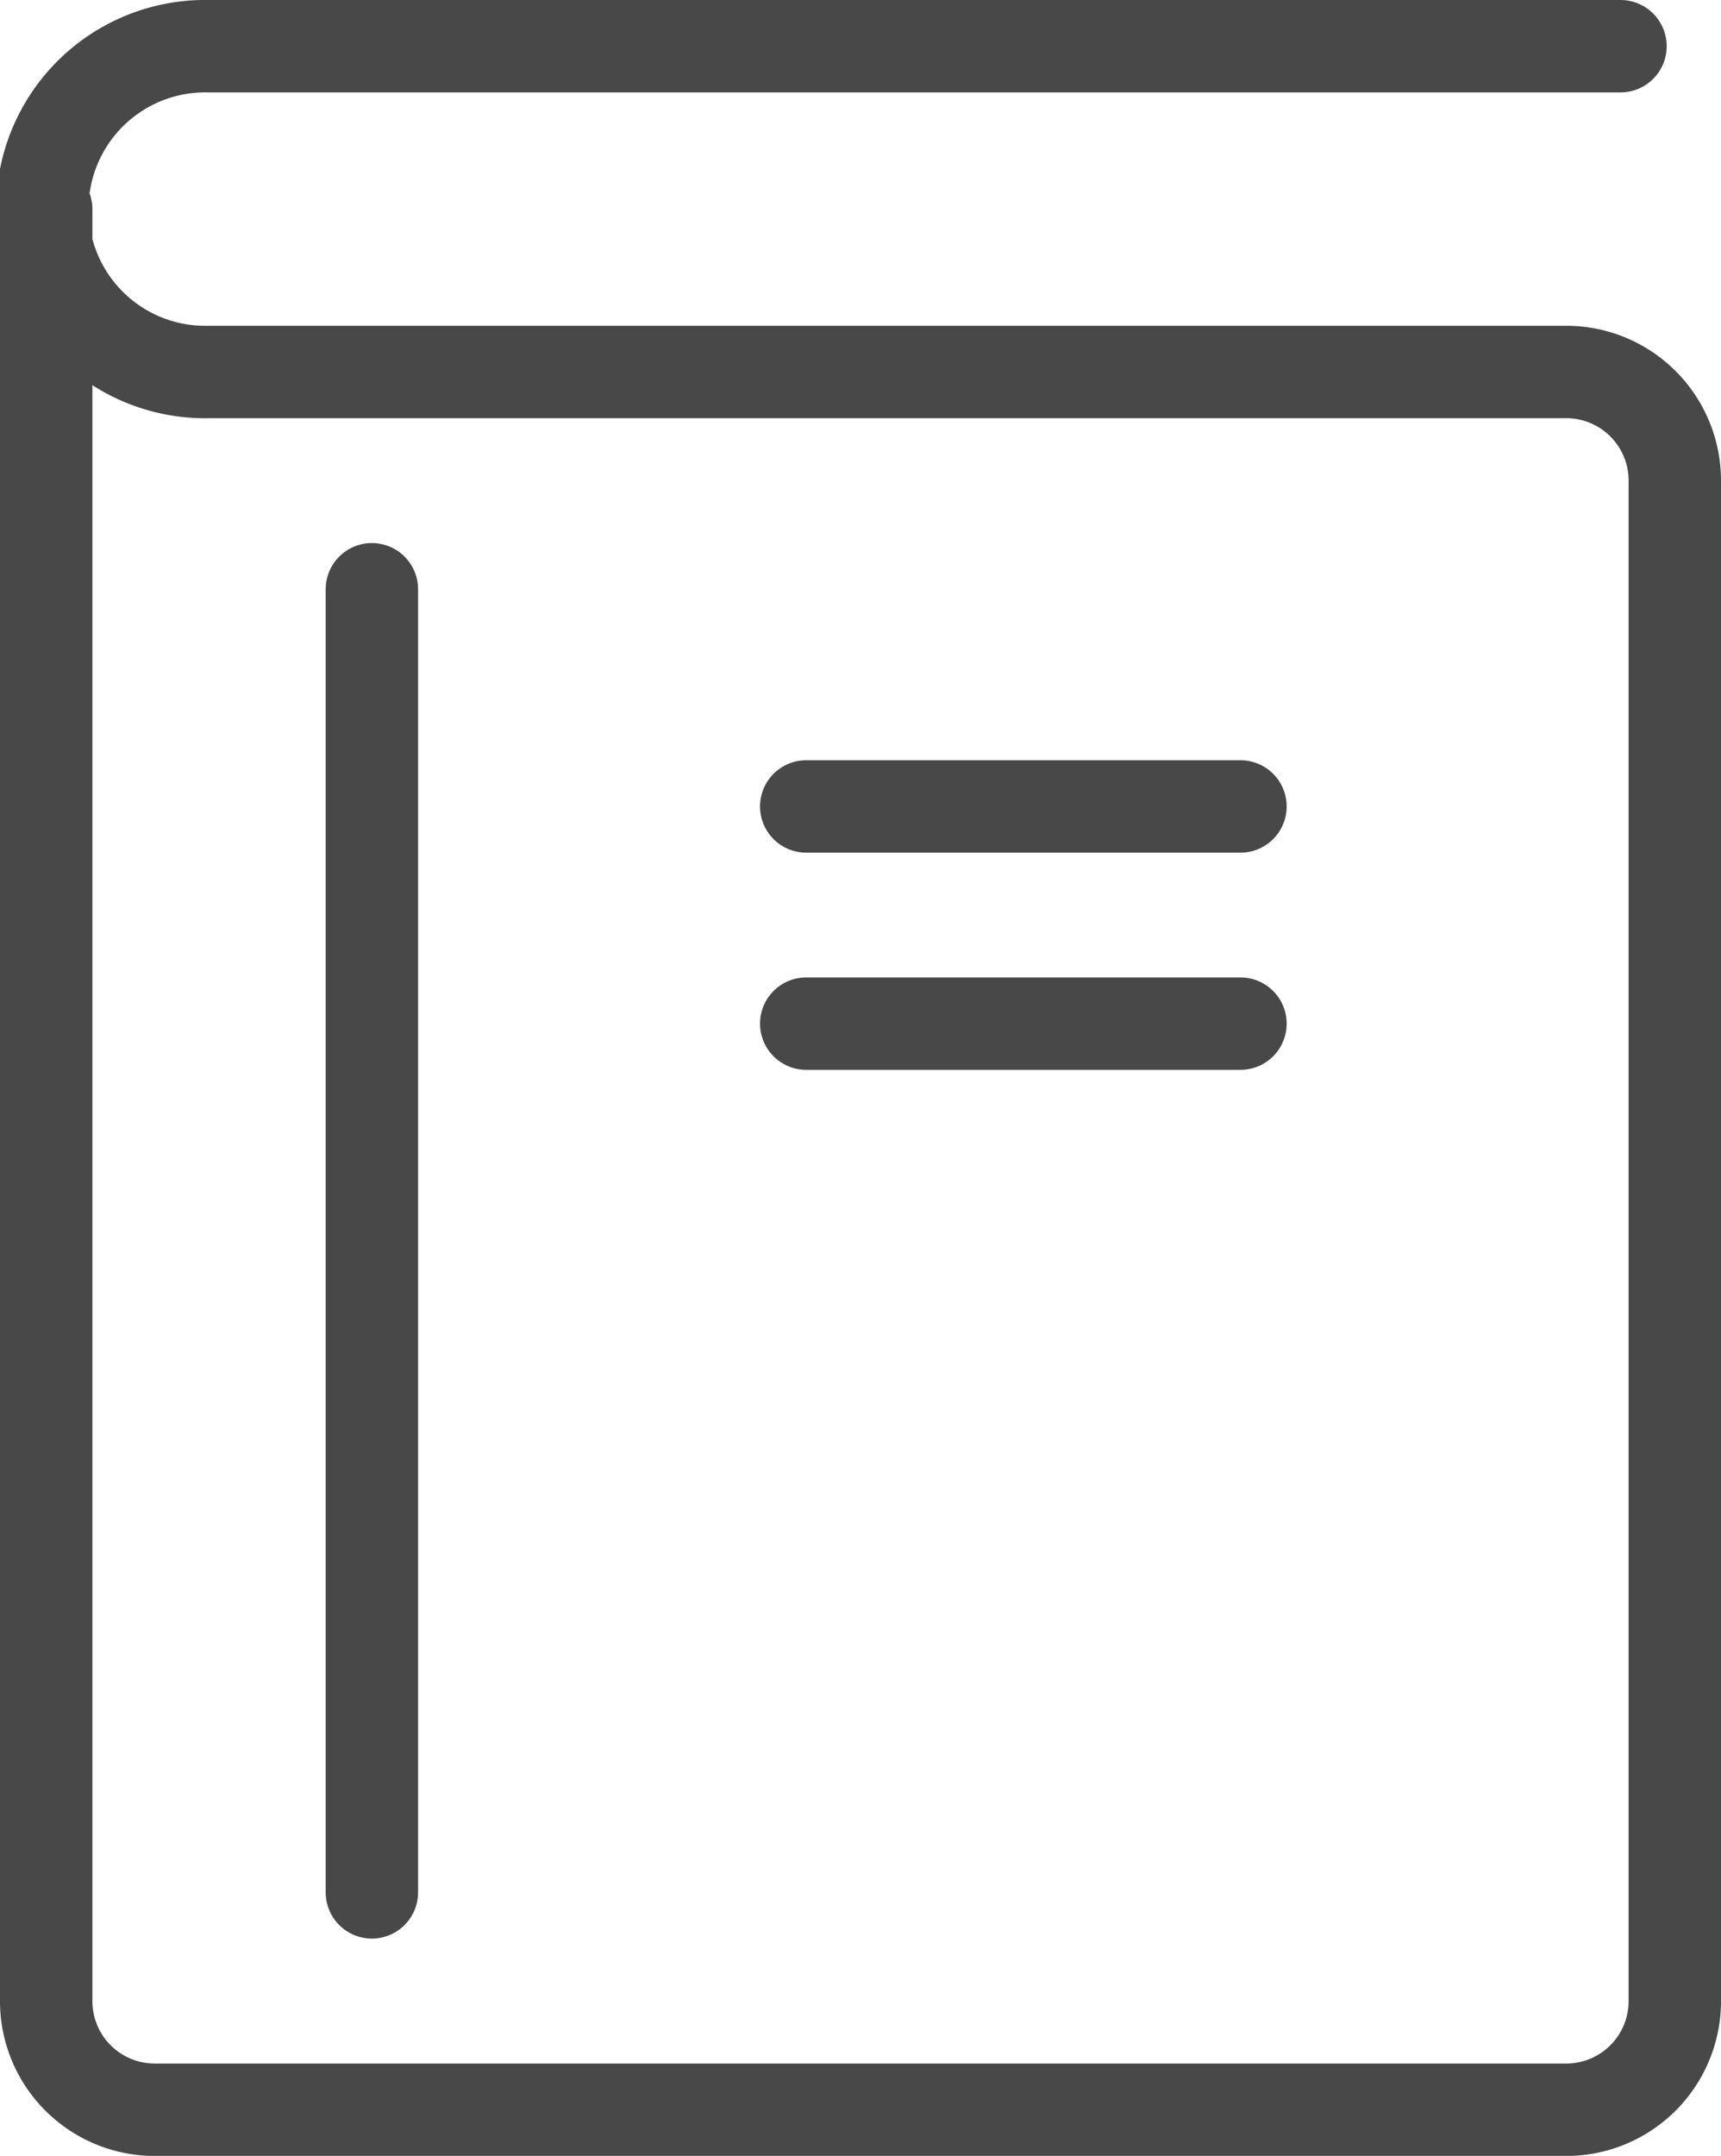 <svg xmlns="http://www.w3.org/2000/svg" width="18.627" height="23.327" viewBox="0 0 18.627 23.327">
  <g id="Group_36327" data-name="Group 36327" transform="translate(0.5 0.5)">
    <g id="Group_36307" data-name="Group 36307">
      <g id="Group_36302" data-name="Group 36302">
        <path id="Path_36102" data-name="Path 36102" d="M4.5,4.263v19.39a1.175,1.175,0,0,0,1.175,1.175H20.952a1.175,1.175,0,0,0,1.175-1.175V7.2a1.175,1.175,0,0,0-1.175-1.175H6.263a1.763,1.763,0,1,1,0-3.525H21.539" transform="translate(-4.5 -2.5)" fill="none" stroke="#484848" stroke-linecap="round" stroke-linejoin="round" stroke-width="1"/>
        <path id="Path_36103" data-name="Path 36103" d="M7.5,7.5V21.6" transform="translate(-3.975 -1.624)" fill="none" stroke="#484848" stroke-linecap="round" stroke-linejoin="round" stroke-width="1"/>
        <path id="Path_36104" data-name="Path 36104" d="M11.5,9.5h4.7" transform="translate(-3.274 -1.274)" fill="none" stroke="#484848" stroke-linecap="round" stroke-linejoin="round" stroke-width="1"/>
        <path id="Path_36105" data-name="Path 36105" d="M11.5,11.5h4.7" transform="translate(-3.274 -0.924)" fill="none" stroke="#484848" stroke-linecap="round" stroke-linejoin="round" stroke-width="1"/>
      </g>
    </g>
  </g>
</svg>
